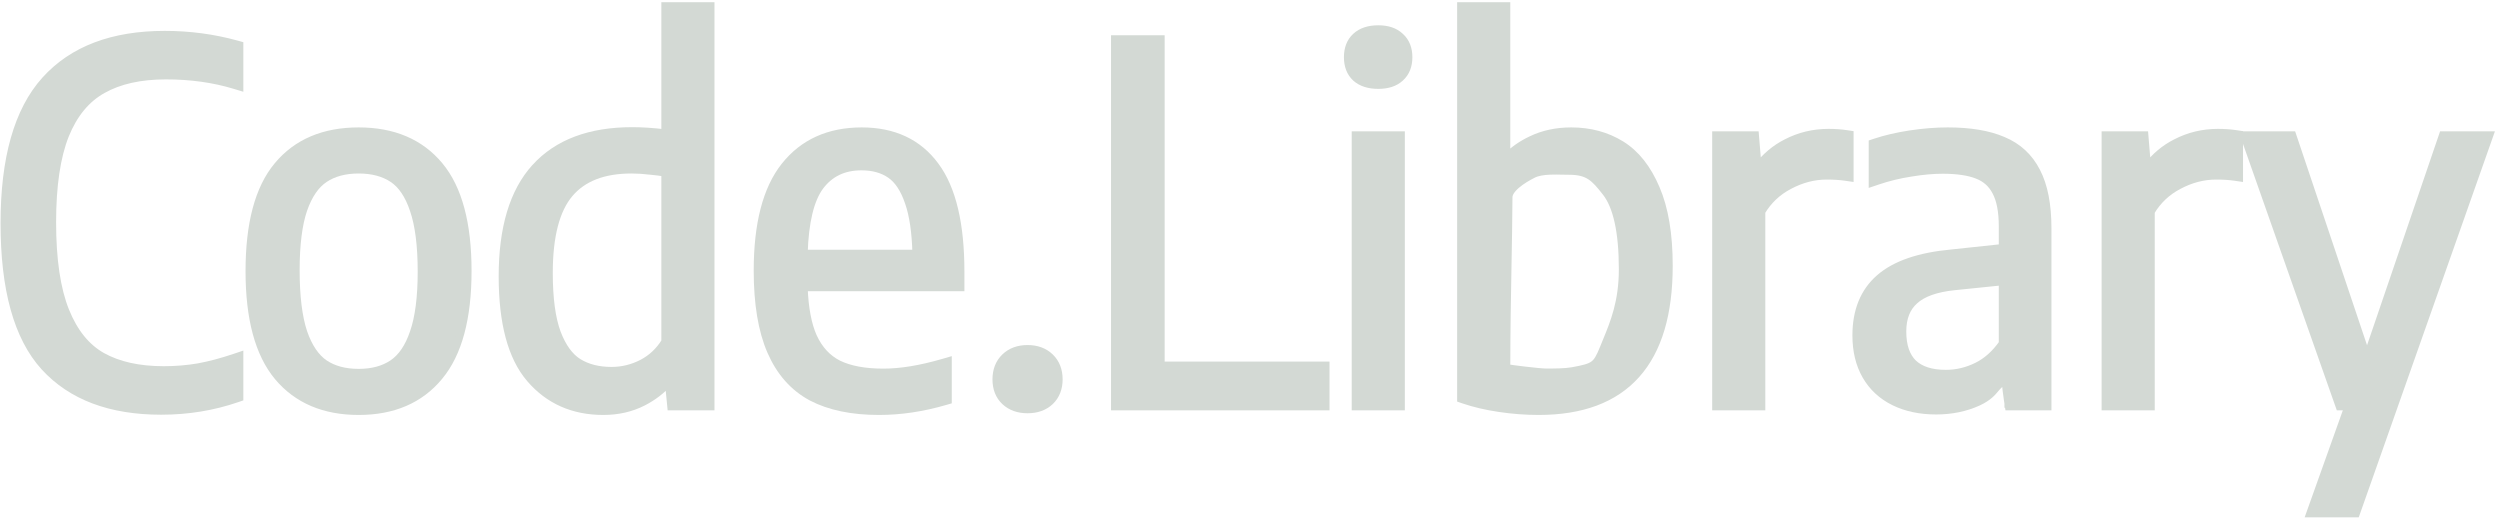 <svg width="329" height="69" viewBox="0 0 329 69" fill="none" xmlns="http://www.w3.org/2000/svg">
<g id="Code-Library">
<path id="y" d="M321.832 17.78H321.474L321.358 18.118L311.499 46.994L301.793 18.121L301.679 17.78H301.32H296.008H295.301L295.536 18.446L307.76 53.166L307.878 53.5H308.232H309.026L304.241 66.912L304.002 67.58H304.712H309.704H310.057L310.175 67.246L327.391 18.446L327.626 17.78H326.92H321.832Z" fill="#D3D9D4" stroke="#D3D9D4"/>
<path id="r2" d="M277.573 17.78H277.073V18.28V53V53.5H277.573H282.565H283.065V53V27.856C283.951 26.372 285.16 25.229 286.702 24.419L286.704 24.418C288.324 23.556 289.961 23.132 291.621 23.132C292.586 23.132 293.413 23.184 294.108 23.287L294.681 23.371V22.792V18.12V17.69L294.256 17.626C293.523 17.515 292.73 17.46 291.877 17.46C289.901 17.46 288.052 17.905 286.337 18.795C284.856 19.546 283.6 20.602 282.571 21.956L282.263 18.239L282.225 17.78H281.765H277.573Z" fill="#D3D9D4" stroke="#D3D9D4"/>
<path id="a" d="M262.854 50.854C263.087 50.621 263.513 50.195 263.893 49.868C263.898 49.951 263.904 50.035 263.911 50.119C263.943 50.519 263.995 50.982 264.05 51.418C264.105 51.855 264.164 52.27 264.208 52.575C264.231 52.727 264.25 52.853 264.263 52.94L264.278 53.041L264.283 53.068L264.284 53.075L264.284 53.077L264.284 53.078L264.284 53.078L264.778 53L264.284 53.078L264.35 53.5H264.778H268.97H269.47V53V30.056C269.47 26.963 268.996 24.453 268.006 22.562C267.035 20.667 265.56 19.305 263.596 18.491C261.679 17.667 259.249 17.268 256.33 17.268C254.766 17.268 253.12 17.398 251.392 17.657L251.391 17.658C249.683 17.917 248.14 18.275 246.764 18.734L246.422 18.848V19.208V23.336V24.033L247.082 23.81C248.505 23.328 249.97 22.973 251.477 22.742L251.477 22.742L251.484 22.741C252.998 22.489 254.389 22.364 255.658 22.364C257.588 22.364 259.097 22.596 260.211 23.033L260.211 23.033L260.214 23.035C261.317 23.46 262.129 24.187 262.67 25.23L262.67 25.23L262.673 25.237C263.237 26.286 263.542 27.792 263.542 29.8V32.614L256.792 33.334C252.609 33.723 249.438 34.786 247.362 36.59C245.289 38.39 244.278 40.93 244.278 44.136C244.278 46.168 244.698 47.943 245.561 49.441C246.423 50.939 247.661 52.084 249.261 52.873C250.857 53.659 252.706 54.044 254.794 54.044C256.799 54.044 258.641 53.669 260.312 52.911L260.312 52.911L260.317 52.909C261.664 52.28 262.203 51.626 262.577 51.171C262.677 51.049 262.765 50.942 262.854 50.854ZM257.213 37.689L257.213 37.689L263.542 37.042V45.195C262.557 46.586 261.432 47.58 260.173 48.199C258.853 48.849 257.488 49.172 256.074 49.172C254.128 49.172 252.723 48.692 251.78 47.807C250.864 46.908 250.366 45.544 250.366 43.624C250.366 41.812 250.915 40.479 251.959 39.549L251.959 39.549L251.962 39.546C253.022 38.583 254.743 37.941 257.213 37.689Z" fill="#D3D9D4" stroke="#D3D9D4"/>
<path id="r1" d="M226.323 17.78H225.823V18.28V53V53.5H226.323H231.315H231.815V53V27.856C232.701 26.372 233.91 25.229 235.452 24.419L235.454 24.418C237.074 23.556 238.711 23.132 240.371 23.132C241.336 23.132 242.163 23.184 242.858 23.287L243.431 23.371V22.792V18.12V17.69L243.006 17.626C242.273 17.515 241.48 17.46 240.627 17.46C238.651 17.46 236.802 17.905 235.087 18.795C233.606 19.546 232.35 20.602 231.321 21.956L231.013 18.239L230.975 17.78H230.515H226.323Z" fill="#D3D9D4" stroke="#D3D9D4"/>
<path id="b" d="M192.26 52.136V52.493L192.598 52.609C193.998 53.09 195.575 53.459 197.327 53.719C199.078 53.978 200.799 54.108 202.488 54.108C208.128 54.108 212.444 52.528 215.341 49.285C218.229 46.053 219.629 41.256 219.629 34.984C219.629 30.85 219.07 27.448 217.924 24.803C216.807 22.176 215.288 20.237 213.343 19.038C211.422 17.854 209.228 17.268 206.777 17.268C204.834 17.268 203.074 17.643 201.505 18.405C200.243 19 199.157 19.76 198.253 20.686V1.288V0.788H197.753H192.76H192.26V1.288V52.136ZM201.726 22.946L201.729 22.944C202.312 22.644 203.098 22.522 203.973 22.486C204.539 22.462 205.092 22.475 205.624 22.487C205.923 22.493 206.215 22.5 206.5 22.5C207.808 22.5 208.63 22.745 209.301 23.183C209.994 23.635 210.568 24.319 211.343 25.308C212.768 27.13 213.54 30.458 213.54 35.432C213.54 39.724 212.415 42.458 211.409 44.898C211.282 45.208 211.157 45.512 211.036 45.814C210.534 47.068 210.203 47.633 209.708 47.989C209.192 48.361 208.437 48.553 206.911 48.828C205.965 48.998 204.516 49 203.5 49C203.036 49 201.819 48.88 200.591 48.733C199.669 48.624 198.783 48.505 198.253 48.421C198.257 43.498 198.337 39.163 198.412 35.067C198.469 31.959 198.523 28.989 198.54 26.003L198.541 25.995L198.54 25.986C198.527 25.477 198.896 24.907 199.577 24.323C200.234 23.759 201.068 23.28 201.726 22.946Z" fill="#D3D9D4" stroke="#D3D9D4"/>
<path id="i" d="M178.385 53V53.5H178.885H183.877H184.377V53V18.28V17.78H183.877H178.885H178.385V18.28V53ZM178.417 10.23L178.417 10.23L178.424 10.236C179.163 10.899 180.172 11.196 181.381 11.196C182.569 11.196 183.56 10.899 184.278 10.233C185.022 9.565 185.369 8.639 185.369 7.528C185.369 6.419 185.023 5.494 184.282 4.826C183.564 4.137 182.572 3.828 181.381 3.828C180.168 3.828 179.156 4.138 178.417 4.826C177.695 5.496 177.361 6.421 177.361 7.528C177.361 8.635 177.695 9.56 178.417 10.23Z" fill="#D3D9D4" stroke="#D3D9D4"/>
<path id="l" d="M146.712 53V53.5H147.212H173.964H174.464V53V48.584V48.084H173.964H152.768V5.64V5.14H152.268H147.212H146.712V5.64V53Z" fill="#D3D9D4" stroke="#D3D9D4"/>
<path id="dot" d="M138.192 52.821L138.192 52.821L138.198 52.815C138.97 52.068 139.342 51.089 139.342 49.928C139.342 48.749 138.972 47.758 138.198 47.009C137.426 46.262 136.418 45.908 135.226 45.908C134.034 45.908 133.026 46.262 132.254 47.009C131.48 47.758 131.11 48.749 131.11 49.928C131.11 51.106 131.48 52.091 132.26 52.821C133.032 53.543 134.038 53.884 135.226 53.884C136.414 53.884 137.42 53.543 138.192 52.821Z" fill="#D3D9D4" stroke="#D3D9D4"/>
<path id="e" d="M125.916 37.82H126.416V37.32V35.752C126.416 29.527 125.336 24.853 123.086 21.823C120.846 18.777 117.593 17.268 113.404 17.268C109.111 17.268 105.717 18.784 103.285 21.841C100.857 24.892 99.688 29.517 99.688 35.624C99.688 39.95 100.268 43.492 101.458 46.224C102.648 48.958 104.427 50.981 106.799 52.256L106.799 52.256L106.804 52.259C109.179 53.502 112.145 54.108 115.676 54.108C118.522 54.108 121.428 53.673 124.392 52.808L124.752 52.703V52.328V48.2V47.534L124.112 47.72C121.135 48.586 118.517 49.012 116.252 49.012C113.782 49.012 111.818 48.635 110.33 47.912C108.888 47.18 107.78 45.992 107.012 44.314C106.304 42.726 105.889 40.57 105.79 37.82H125.916ZM119.586 26.632L119.586 26.632L119.588 26.637C120.169 28.301 120.503 30.537 120.574 33.364H105.789C105.918 29.163 106.645 26.261 107.887 24.56C109.193 22.799 111.002 21.916 113.372 21.916C114.913 21.916 116.173 22.28 117.183 22.979C118.173 23.664 118.987 24.856 119.586 26.632Z" fill="#D3D9D4" stroke="#D3D9D4"/>
<path id="d" d="M70.448 22.039L70.448 22.04C67.536 25.241 66.126 30.046 66.126 36.36C66.126 42.442 67.304 46.973 69.766 49.838C72.214 52.687 75.439 54.108 79.394 54.108C81.32 54.108 83.075 53.709 84.646 52.901C85.959 52.225 87.08 51.365 88.004 50.318L88.272 53.049L88.316 53.5H88.769H93.025H93.525V53V1.288V0.788H93.025H88.034H87.534V1.288V17.521C85.949 17.332 84.504 17.236 83.201 17.236C77.665 17.236 73.385 18.813 70.448 22.039ZM85.574 22.488L85.574 22.489L85.586 22.49C86.3 22.558 86.949 22.639 87.534 22.734V44.957C86.777 46.188 85.78 47.129 84.537 47.789C83.242 48.457 81.892 48.788 80.481 48.788C78.742 48.788 77.291 48.41 76.106 47.679C74.971 46.968 74.025 45.7 73.302 43.8C72.606 41.917 72.246 39.297 72.246 35.912C72.246 31.005 73.18 27.567 74.943 25.483C76.698 23.409 79.385 22.332 83.106 22.332C83.873 22.332 84.695 22.384 85.574 22.488Z" fill="#D3D9D4" stroke="#D3D9D4"/>
<path id="o" d="M36.577 49.576L36.578 49.577C39.121 52.611 42.685 54.108 47.201 54.108C51.718 54.108 55.273 52.599 57.794 49.543C60.334 46.49 61.557 41.828 61.557 35.656C61.557 29.484 60.345 24.833 57.826 21.8C55.303 18.765 51.737 17.268 47.201 17.268C42.645 17.268 39.068 18.764 36.545 21.8C34.024 24.812 32.813 29.476 32.813 35.688C32.813 41.861 34.036 46.523 36.577 49.576ZM54.441 43.748L54.439 43.752C53.779 45.712 52.84 47.054 51.659 47.849C50.478 48.636 49.001 49.044 47.201 49.044C45.379 49.044 43.893 48.636 42.713 47.85C41.552 47.056 40.613 45.703 39.931 43.72C39.272 41.723 38.933 39.01 38.933 35.56C38.933 32.173 39.273 29.526 39.93 27.595C40.612 25.632 41.551 24.301 42.71 23.528C43.891 22.741 45.378 22.332 47.201 22.332C49.024 22.332 50.511 22.741 51.692 23.528C52.848 24.299 53.777 25.638 54.439 27.622L54.439 27.622L54.44 27.627C55.119 29.6 55.469 32.301 55.469 35.752C55.469 39.138 55.119 41.796 54.441 43.748Z" fill="#D3D9D4" stroke="#D3D9D4"/>
<path id="c" d="M5.854 48.28L5.855 48.282C9.41 52.167 14.553 54.076 21.2 54.076C24.708 54.076 28.038 53.534 31.187 52.449L31.524 52.333V51.976V47.528V46.831L30.864 47.054C29.177 47.623 27.591 48.043 26.105 48.316C24.642 48.566 23.124 48.692 21.552 48.692C18.262 48.692 15.569 48.084 13.444 46.9C11.369 45.731 9.75 43.753 8.608 40.91C7.468 38.071 6.884 34.196 6.884 29.256C6.884 24.425 7.457 20.613 8.576 17.794C9.716 14.976 11.366 12.997 13.507 11.805L13.507 11.805L13.51 11.803C15.676 10.577 18.443 9.948 21.84 9.948C25.104 9.948 28.115 10.369 30.879 11.207L31.524 11.402V10.728V6.312V5.932L31.157 5.83C28.105 4.986 24.945 4.564 21.68 4.564C14.841 4.564 9.568 6.537 5.949 10.553C2.329 14.57 0.572 20.884 0.572 29.384C0.572 38.027 2.295 44.367 5.854 48.28Z" fill="#D3D9D4" stroke="#D3D9D4"/>
</g>
</svg>
